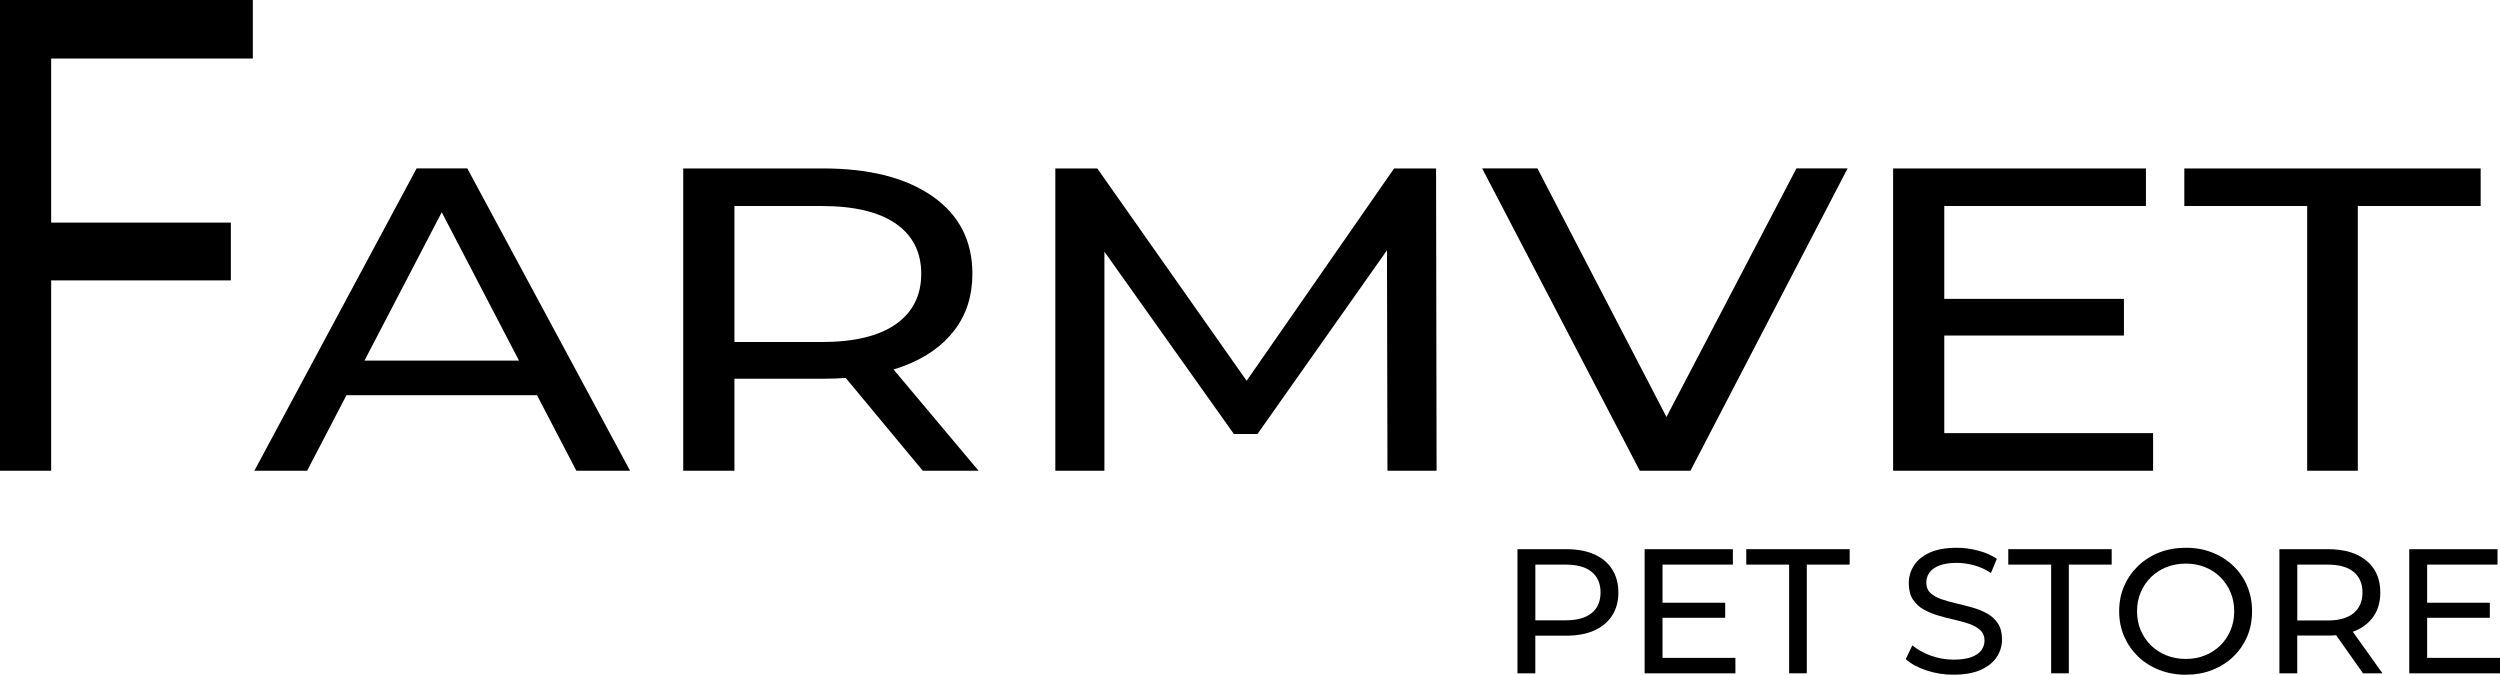 <?xml version="1.0" encoding="UTF-8"?>
<svg id="Camada_2" data-name="Camada 2" xmlns="http://www.w3.org/2000/svg" viewBox="0 0 722.67 195.04">
  <defs>
    <style>
      .cls-1 {
        stroke-width: 0px;
      }
    </style>
  </defs>
  <g id="Camada_1-2" data-name="Camada 1">
    <g>
      <g>
        <path class="cls-1" d="M0,136.07V0h73.08v16.91H14.79v119.16H0ZM13.32,81.06v-16.72h53.41v16.72H13.32Z"/>
        <path class="cls-1" d="M73.53,136.07l46.9-87.39h14.65l47.05,87.39h-15.53l-41.87-80.4h5.92l-41.87,80.4h-15.24ZM93.5,114.23l4-9.99h58.29l4.29,9.99h-66.58Z"/>
        <path class="cls-1" d="M197.5,136.07V48.69h40.39c13.41,0,23.97,2.68,31.66,8.05,7.69,5.37,11.54,12.84,11.54,22.41,0,6.33-1.73,11.76-5.18,16.29-3.45,4.54-8.38,8.01-14.79,10.42-6.41,2.41-14.15,3.62-23.23,3.62h-32.25l6.66-5.74v32.33h-14.79ZM212.3,104.99l-6.66-6.12h31.81c9.47,0,16.64-1.73,21.53-5.18,4.88-3.45,7.32-8.3,7.32-14.54s-2.44-11.07-7.32-14.48c-4.88-3.41-12.06-5.12-21.53-5.12h-31.81l6.66-6.24v51.68ZM266.74,136.07l-26.33-31.71h15.83l26.63,31.71h-16.13Z"/>
        <path class="cls-1" d="M305.06,136.07V48.69h12.13l46.45,66.04h-6.51l45.86-66.04h12.13l.15,87.39h-14.2l-.15-68.54h3.4l-40.83,57.92h-6.81l-41.13-57.92h3.7v68.54h-14.2Z"/>
        <path class="cls-1" d="M474.01,136.07l-45.57-87.39h15.98l41.87,80.65h-9.17l42.17-80.65h14.79l-45.42,87.39h-14.65Z"/>
        <path class="cls-1" d="M547.24,136.07V48.69h73.08v10.86h-58.29v65.66h60.36v10.86h-75.16ZM560.7,97v-10.61h53.26v10.61h-53.26Z"/>
        <path class="cls-1" d="M666.93,136.07V59.55h-35.51v-10.86h85.66v10.86h-35.51v76.53h-14.65Z"/>
      </g>
      <g>
        <path class="cls-1" d="M438.65,194.63v-35.88h14.09c3.17,0,5.87.5,8.11,1.49,2.24.99,3.96,2.43,5.16,4.31,1.2,1.88,1.81,4.12,1.81,6.71s-.6,4.83-1.81,6.69c-1.21,1.86-2.93,3.3-5.16,4.3-2.24,1.01-4.94,1.51-8.11,1.51h-11.25l2.32-2.41v13.28h-5.16ZM443.82,181.87l-2.32-2.56h11.1c3.3,0,5.81-.7,7.51-2.1,1.7-1.4,2.56-3.38,2.56-5.95s-.85-4.54-2.56-5.95c-1.7-1.4-4.21-2.1-7.51-2.1h-11.1l2.32-2.56v21.22Z"/>
        <path class="cls-1" d="M475.41,194.63v-35.88h25.51v4.46h-20.34v26.96h21.07v4.46h-26.23ZM480.11,178.59v-4.36h18.59v4.36h-18.59Z"/>
        <path class="cls-1" d="M517.18,194.63v-31.42h-12.39v-4.46h29.89v4.46h-12.39v31.42h-5.11Z"/>
        <path class="cls-1" d="M564.73,195.04c-2.75,0-5.39-.42-7.9-1.26-2.51-.84-4.49-1.92-5.94-3.25l1.91-4c1.38,1.2,3.13,2.19,5.27,2.97s4.35,1.18,6.66,1.18c2.1,0,3.8-.24,5.11-.72,1.31-.48,2.27-1.14,2.89-1.97.62-.84.93-1.79.93-2.84,0-1.23-.41-2.22-1.21-2.97s-1.86-1.36-3.15-1.82c-1.29-.46-2.71-.86-4.26-1.2-1.55-.34-3.11-.74-4.67-1.2s-2.99-1.05-4.29-1.77c-1.29-.72-2.33-1.68-3.12-2.9-.79-1.21-1.19-2.78-1.19-4.69s.49-3.54,1.47-5.1c.98-1.55,2.5-2.8,4.54-3.74,2.05-.94,4.65-1.41,7.82-1.41,2.1,0,4.18.27,6.25.82,2.07.55,3.85,1.33,5.37,2.36l-1.7,4.1c-1.55-1.02-3.18-1.77-4.9-2.23-1.72-.46-3.39-.69-5.01-.69-2.03,0-3.7.26-5.01.77-1.31.51-2.26,1.2-2.87,2.05-.6.85-.9,1.81-.9,2.87,0,1.26.4,2.27,1.21,3.02.81.75,1.86,1.35,3.15,1.79,1.29.44,2.71.85,4.26,1.2s3.11.76,4.67,1.2c1.57.44,3,1.02,4.29,1.74,1.29.72,2.33,1.67,3.12,2.87.79,1.2,1.19,2.73,1.19,4.61s-.5,3.49-1.5,5.05c-1,1.56-2.54,2.8-4.62,3.74-2.08.94-4.71,1.41-7.87,1.41Z"/>
        <path class="cls-1" d="M592.92,194.63v-31.42h-12.39v-4.46h29.89v4.46h-12.39v31.42h-5.11Z"/>
        <path class="cls-1" d="M631.85,195.04c-2.75,0-5.31-.46-7.67-1.38-2.36-.92-4.4-2.21-6.12-3.87-1.72-1.66-3.06-3.6-4.03-5.82-.96-2.22-1.45-4.65-1.45-7.28s.48-5.06,1.45-7.28c.96-2.22,2.31-4.16,4.03-5.82,1.72-1.66,3.75-2.95,6.09-3.87,2.34-.92,4.91-1.38,7.69-1.38s5.29.45,7.62,1.36c2.32.91,4.35,2.19,6.09,3.84,1.74,1.66,3.08,3.6,4.03,5.82.95,2.22,1.42,4.66,1.42,7.33s-.47,5.11-1.42,7.33-2.29,4.16-4.03,5.82c-1.74,1.66-3.77,2.94-6.09,3.84-2.32.91-4.86,1.36-7.62,1.36ZM631.85,190.48c2,0,3.85-.34,5.55-1.03,1.7-.68,3.18-1.65,4.44-2.89,1.26-1.25,2.24-2.71,2.94-4.38.71-1.67,1.06-3.5,1.06-5.48s-.35-3.81-1.06-5.48c-.71-1.67-1.69-3.13-2.94-4.38-1.26-1.25-2.74-2.21-4.44-2.9-1.7-.68-3.55-1.02-5.55-1.02s-3.9.34-5.6,1.02c-1.7.68-3.19,1.65-4.47,2.9-1.27,1.25-2.26,2.71-2.97,4.38-.71,1.67-1.06,3.5-1.06,5.48s.35,3.81,1.06,5.48,1.7,3.13,2.97,4.38c1.27,1.25,2.76,2.21,4.47,2.89,1.7.68,3.57,1.03,5.6,1.03Z"/>
        <path class="cls-1" d="M658.9,194.63v-35.88h14.09c4.68,0,8.36,1.1,11.05,3.31,2.69,2.2,4.03,5.27,4.03,9.2,0,2.6-.6,4.83-1.81,6.69-1.21,1.86-2.93,3.29-5.16,4.28-2.24.99-4.94,1.49-8.11,1.49h-11.25l2.32-2.36v13.28h-5.16ZM664.07,181.87l-2.32-2.51h11.1c3.3,0,5.81-.71,7.51-2.13,1.7-1.42,2.56-3.41,2.56-5.97s-.85-4.54-2.56-5.95c-1.7-1.4-4.21-2.1-7.51-2.1h-11.1l2.32-2.56v21.22ZM683.07,194.63l-9.19-13.02h5.52l9.29,13.02h-5.63Z"/>
        <path class="cls-1" d="M696.44,194.63v-35.88h25.51v4.46h-20.34v26.96h21.07v4.46h-26.23ZM701.14,178.59v-4.36h18.59v4.36h-18.59Z"/>
      </g>
    </g>
  </g>
</svg>